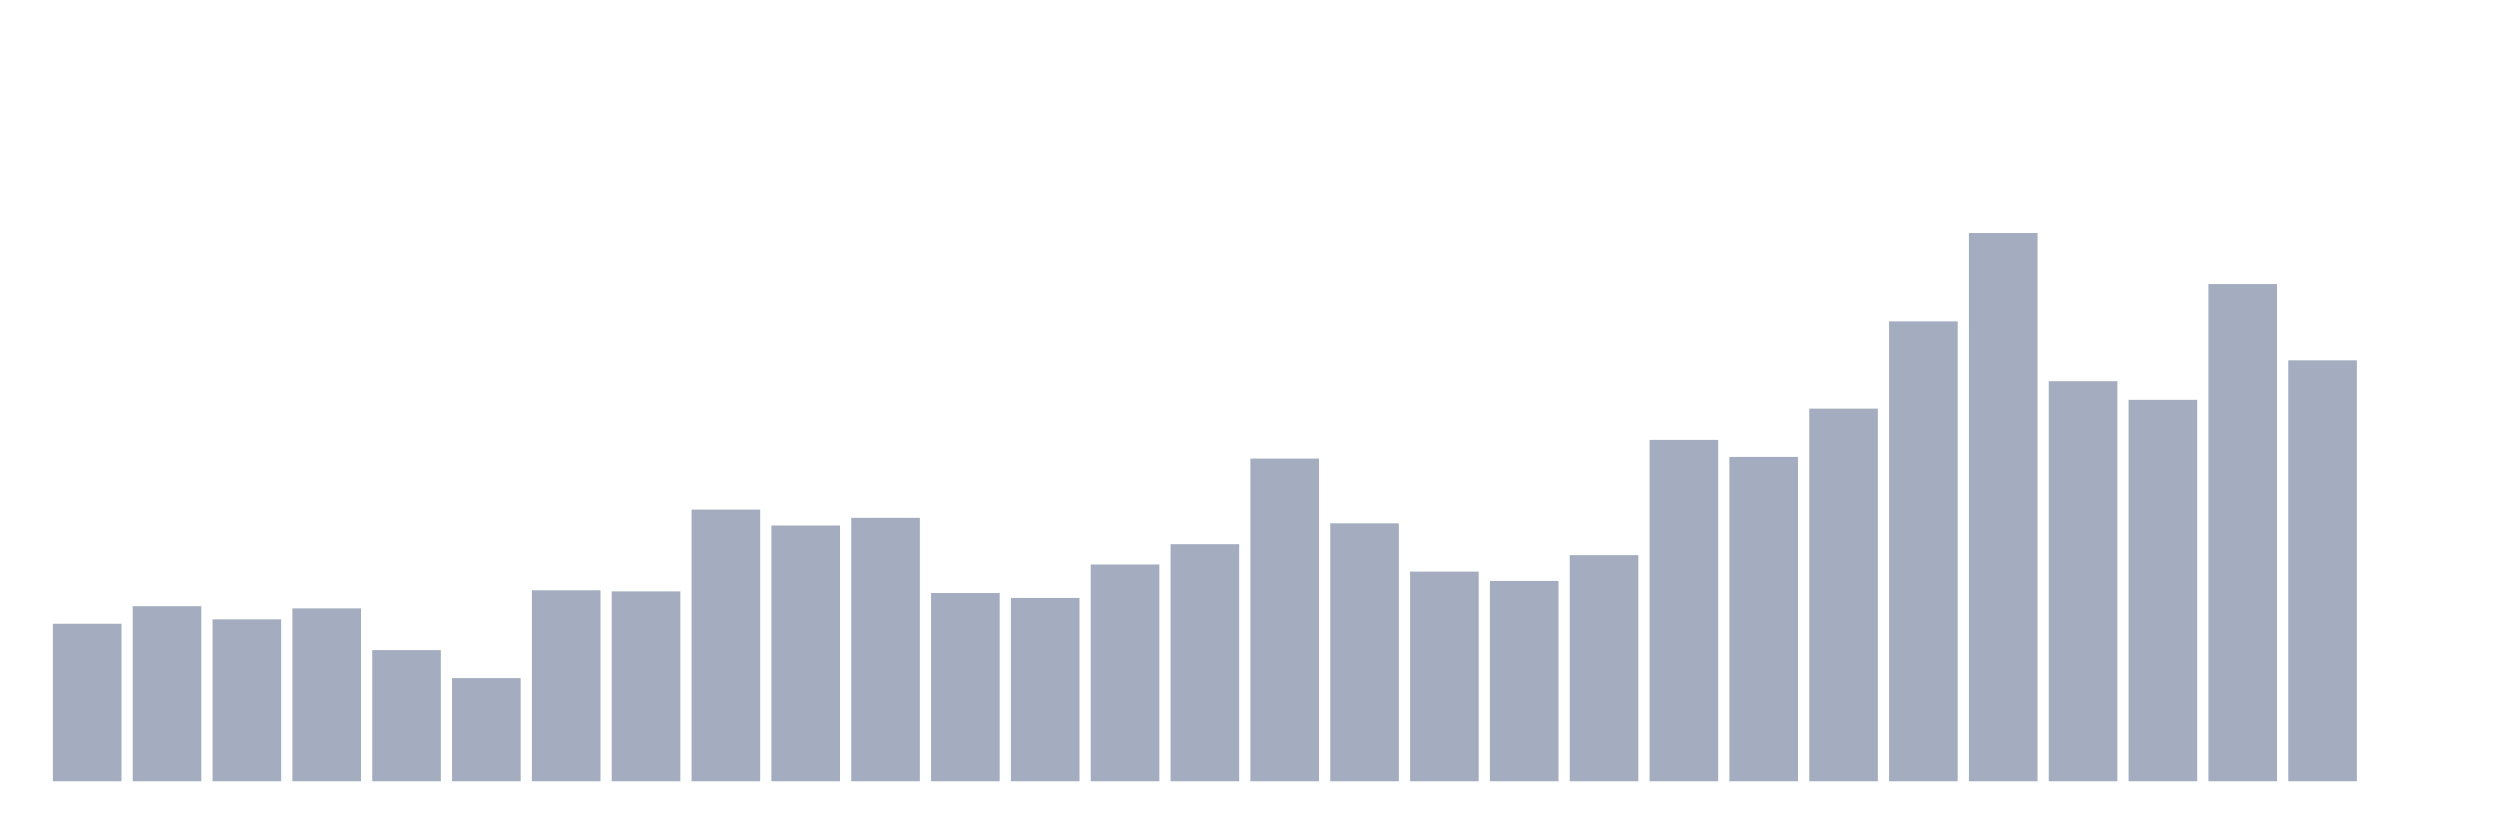 <svg xmlns="http://www.w3.org/2000/svg" viewBox="0 0 480 160"><g transform="translate(10,10)"><rect class="bar" x="0.153" width="13.175" y="109.759" height="30.241" fill="rgb(164,173,192)"></rect><rect class="bar" x="15.482" width="13.175" y="106.387" height="33.613" fill="rgb(164,173,192)"></rect><rect class="bar" x="30.81" width="13.175" y="108.916" height="31.084" fill="rgb(164,173,192)"></rect><rect class="bar" x="46.138" width="13.175" y="106.809" height="33.191" fill="rgb(164,173,192)"></rect><rect class="bar" x="61.466" width="13.175" y="114.817" height="25.183" fill="rgb(164,173,192)"></rect><rect class="bar" x="76.794" width="13.175" y="120.191" height="19.809" fill="rgb(164,173,192)"></rect><rect class="bar" x="92.123" width="13.175" y="103.332" height="36.668" fill="rgb(164,173,192)"></rect><rect class="bar" x="107.451" width="13.175" y="103.542" height="36.458" fill="rgb(164,173,192)"></rect><rect class="bar" x="122.779" width="13.175" y="87.843" height="52.157" fill="rgb(164,173,192)"></rect><rect class="bar" x="138.107" width="13.175" y="90.898" height="49.102" fill="rgb(164,173,192)"></rect><rect class="bar" x="153.436" width="13.175" y="89.423" height="50.577" fill="rgb(164,173,192)"></rect><rect class="bar" x="168.764" width="13.175" y="103.859" height="36.141" fill="rgb(164,173,192)"></rect><rect class="bar" x="184.092" width="13.175" y="104.807" height="35.193" fill="rgb(164,173,192)"></rect><rect class="bar" x="199.42" width="13.175" y="98.379" height="41.621" fill="rgb(164,173,192)"></rect><rect class="bar" x="214.748" width="13.175" y="94.481" height="45.519" fill="rgb(164,173,192)"></rect><rect class="bar" x="230.077" width="13.175" y="78.043" height="61.957" fill="rgb(164,173,192)"></rect><rect class="bar" x="245.405" width="13.175" y="90.477" height="49.523" fill="rgb(164,173,192)"></rect><rect class="bar" x="260.733" width="13.175" y="99.749" height="40.251" fill="rgb(164,173,192)"></rect><rect class="bar" x="276.061" width="13.175" y="101.54" height="38.46" fill="rgb(164,173,192)"></rect><rect class="bar" x="291.39" width="13.175" y="96.588" height="43.412" fill="rgb(164,173,192)"></rect><rect class="bar" x="306.718" width="13.175" y="74.461" height="65.539" fill="rgb(164,173,192)"></rect><rect class="bar" x="322.046" width="13.175" y="77.727" height="62.273" fill="rgb(164,173,192)"></rect><rect class="bar" x="337.374" width="13.175" y="68.455" height="71.545" fill="rgb(164,173,192)"></rect><rect class="bar" x="352.702" width="13.175" y="51.701" height="88.299" fill="rgb(164,173,192)"></rect><rect class="bar" x="368.031" width="13.175" y="34.737" height="105.263" fill="rgb(164,173,192)"></rect><rect class="bar" x="383.359" width="13.175" y="63.186" height="76.814" fill="rgb(164,173,192)"></rect><rect class="bar" x="398.687" width="13.175" y="66.769" height="73.231" fill="rgb(164,173,192)"></rect><rect class="bar" x="414.015" width="13.175" y="44.536" height="95.464" fill="rgb(164,173,192)"></rect><rect class="bar" x="429.344" width="13.175" y="59.182" height="80.818" fill="rgb(164,173,192)"></rect><rect class="bar" x="444.672" width="13.175" y="140" height="0" fill="rgb(164,173,192)"></rect></g></svg>